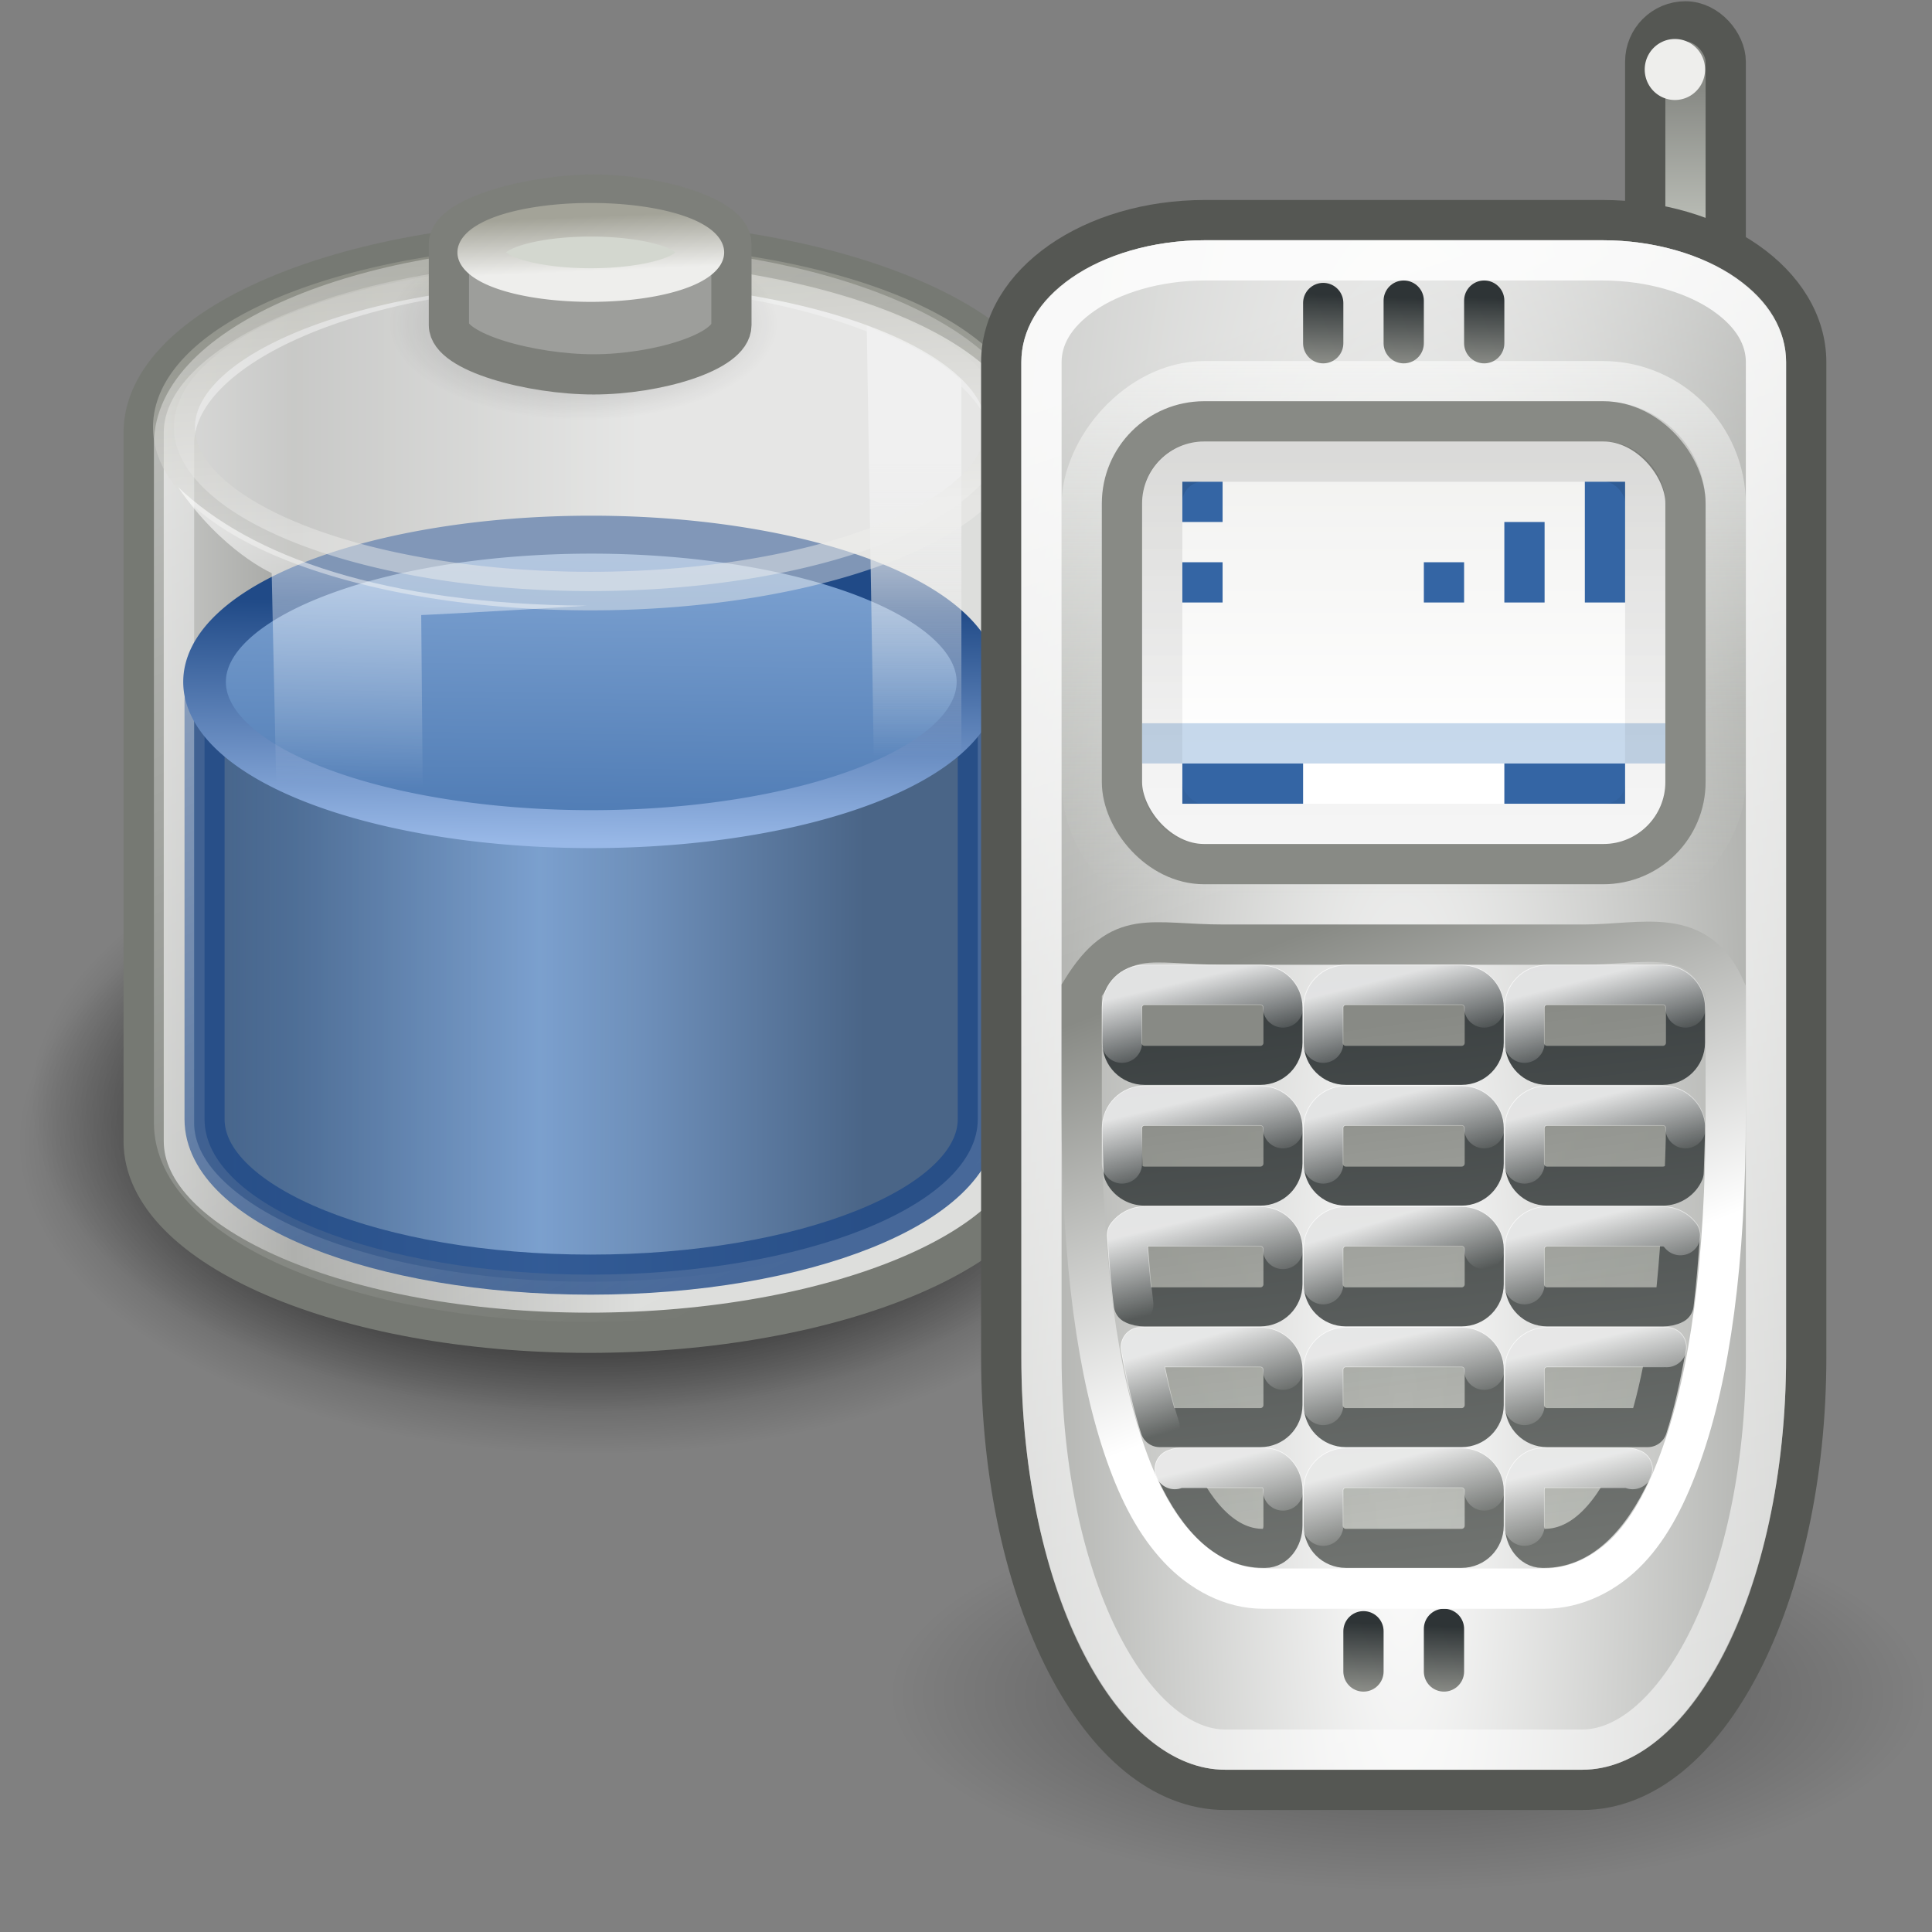 <?xml version="1.0" encoding="UTF-8" standalone="no"?>
<!-- Created with Inkscape (http://www.inkscape.org/) -->
<svg
   xmlns:svg="http://www.w3.org/2000/svg"
   xmlns="http://www.w3.org/2000/svg"
   xmlns:xlink="http://www.w3.org/1999/xlink"
   version="1.0"
   width="48"
   height="48"
   id="svg1328">
  <rect width="100%" height="100%" fill="#808080" stroke="none"/>
  <defs
     id="defs3">
    <linearGradient
       id="linearGradient3247">
      <stop
         style="stop-color:#f0f0f0;stop-opacity:1"
         offset="0"
         id="stop3249" />
      <stop
         style="stop-color:#f0f0f0;stop-opacity:0"
         offset="1"
         id="stop3251" />
    </linearGradient>
    <linearGradient
       id="linearGradient3233">
      <stop
         style="stop-color:#eeeeec;stop-opacity:1"
         offset="0"
         id="stop3235" />
      <stop
         style="stop-color:#a3a398;stop-opacity:1"
         offset="1"
         id="stop3237" />
    </linearGradient>
    <linearGradient
       id="linearGradient6924">
      <stop
         style="stop-color:#ffffff;stop-opacity:1"
         offset="0"
         id="stop6926" />
      <stop
         style="stop-color:#ffffff;stop-opacity:0"
         offset="1"
         id="stop6928" />
    </linearGradient>
    <linearGradient
       id="linearGradient4176">
      <stop
         style="stop-color:#ffffff;stop-opacity:1"
         offset="0"
         id="stop4178" />
      <stop
         style="stop-color:#ffffff;stop-opacity:0"
         offset="1"
         id="stop4180" />
    </linearGradient>
    <linearGradient
       id="linearGradient4134">
      <stop
         style="stop-color:#d6d7d5;stop-opacity:1"
         offset="0"
         id="stop4136" />
      <stop
         style="stop-color:#d1d2d0;stop-opacity:1"
         offset="0.25"
         id="stop4148" />
      <stop
         style="stop-color:#a5a6a3;stop-opacity:1"
         offset="0.5"
         id="stop4142" />
      <stop
         style="stop-color:#dddedc;stop-opacity:1"
         offset="1"
         id="stop4138" />
    </linearGradient>
    <linearGradient
       id="linearGradient4126">
      <stop
         style="stop-color:#000000;stop-opacity:1"
         offset="0"
         id="stop4128" />
      <stop
         style="stop-color:#000000;stop-opacity:0"
         offset="1"
         id="stop4130" />
    </linearGradient>
    <radialGradient
       cx="23.857"
       cy="40"
       r="17.143"
       fx="23.857"
       fy="40"
       id="radialGradient4132"
       xlink:href="#linearGradient4126"
       gradientUnits="userSpaceOnUse"
       gradientTransform="matrix(1,0,0,0.5,0,20)" />
    <linearGradient
       x1="34.244"
       y1="17.695"
       x2="34.244"
       y2="29.918"
       id="linearGradient3253"
       xlink:href="#linearGradient3247"
       gradientUnits="userSpaceOnUse"
       gradientTransform="matrix(0.786,0,0,0.786,-4.235,0.239)" />
    <linearGradient
       id="linearGradient3260">
      <stop
         style="stop-color:#3465a4;stop-opacity:1"
         offset="0"
         id="stop3262" />
      <stop
         style="stop-color:#8fb1dc;stop-opacity:1"
         offset="1"
         id="stop3264" />
    </linearGradient>
    <linearGradient
       id="linearGradient3815">
      <stop
         style="stop-color:#204a87;stop-opacity:1"
         offset="0"
         id="stop3817" />
      <stop
         style="stop-color:#98b8e7;stop-opacity:1"
         offset="1"
         id="stop3819" />
    </linearGradient>
    <linearGradient
       id="linearGradient3805">
      <stop
         style="stop-color:#284e7f;stop-opacity:1"
         offset="0"
         id="stop3807" />
      <stop
         style="stop-color:#6694cf;stop-opacity:1"
         offset="0.5"
         id="stop3813" />
      <stop
         style="stop-color:#234570;stop-opacity:1"
         offset="1"
         id="stop3809" />
    </linearGradient>
    <radialGradient
       cx="23.857"
       cy="40"
       r="17.143"
       fx="23.857"
       fy="40"
       id="radialGradient4001"
       xlink:href="#linearGradient4126"
       gradientUnits="userSpaceOnUse"
       gradientTransform="matrix(1,0,0,0.5,0,20)" />
    <linearGradient
       x1="9.303"
       y1="26.719"
       x2="38.826"
       y2="26.719"
       id="linearGradient4003"
       xlink:href="#linearGradient4134"
       gradientUnits="userSpaceOnUse"
       gradientTransform="matrix(0.766,0,0,0.779,-3.92,-3.051)" />
    <linearGradient
       x1="11.003"
       y1="32.489"
       x2="32.397"
       y2="32.489"
       id="linearGradient4005"
       xlink:href="#linearGradient3805"
       gradientUnits="userSpaceOnUse"
       gradientTransform="matrix(0.99,0,0,1,0.972,-1.949)" />
    <linearGradient
       x1="17.16"
       y1="14.004"
       x2="37.969"
       y2="56.576"
       id="linearGradient4007"
       xlink:href="#linearGradient4176"
       gradientUnits="userSpaceOnUse"
       gradientTransform="matrix(0.747,0,0,0.78,-3.475,-3.056)" />
    <linearGradient
       x1="21.487"
       y1="25.114"
       x2="21.756"
       y2="5.562"
       id="linearGradient4009"
       xlink:href="#linearGradient3260"
       gradientUnits="userSpaceOnUse" />
    <linearGradient
       x1="25.698"
       y1="11.17"
       x2="25.573"
       y2="20.118"
       id="linearGradient4011"
       xlink:href="#linearGradient3815"
       gradientUnits="userSpaceOnUse" />
    <linearGradient
       x1="34.244"
       y1="17.695"
       x2="34.244"
       y2="29.918"
       id="linearGradient4013"
       xlink:href="#linearGradient3247"
       gradientUnits="userSpaceOnUse"
       gradientTransform="matrix(0.786,0,0,0.786,-4.235,-1.761)" />
    <linearGradient
       x1="24"
       y1="17.246"
       x2="23.434"
       y2="8.048"
       id="linearGradient4015"
       xlink:href="#linearGradient3233"
       gradientUnits="userSpaceOnUse" />
    <radialGradient
       cx="23.857"
       cy="40"
       r="17.143"
       fx="23.857"
       fy="40"
       id="radialGradient4017"
       xlink:href="#linearGradient4126"
       gradientUnits="userSpaceOnUse"
       gradientTransform="matrix(1,0,0,0.5,0,20)" />
    <linearGradient
       x1="16.071"
       y1="19.5"
       x2="15.786"
       y2="30"
       id="linearGradient4019"
       xlink:href="#linearGradient6924"
       gradientUnits="userSpaceOnUse"
       gradientTransform="matrix(0.786,0,0,0.786,-4.426,-1.111)" />
    <linearGradient
       x1="24"
       y1="17.246"
       x2="23.434"
       y2="8.048"
       id="linearGradient4021"
       xlink:href="#linearGradient3233"
       gradientUnits="userSpaceOnUse" />
    <linearGradient
       id="linearGradient8216">
      <stop
         style="stop-color:#888a85;stop-opacity:1"
         offset="0"
         id="stop8218" />
      <stop
         style="stop-color:#babdb6;stop-opacity:1"
         offset="1"
         id="stop8220" />
    </linearGradient>
    <linearGradient
       id="linearGradient8046">
      <stop
         style="stop-color:#ffffff;stop-opacity:1"
         offset="0"
         id="stop8048" />
      <stop
         style="stop-color:#888a85;stop-opacity:1"
         offset="1"
         id="stop8050" />
    </linearGradient>
    <linearGradient
       id="linearGradient7088">
      <stop
         style="stop-color:#ffffff;stop-opacity:1"
         offset="0"
         id="stop7090" />
      <stop
         style="stop-color:#ffffff;stop-opacity:0"
         offset="1"
         id="stop7092" />
    </linearGradient>
    <linearGradient
       id="linearGradient7972">
      <stop
         style="stop-color:#ffffff;stop-opacity:1"
         offset="0"
         id="stop7974" />
      <stop
         style="stop-color:#eeeeec;stop-opacity:1"
         offset="1"
         id="stop7976" />
    </linearGradient>
    <linearGradient
       id="linearGradient7917">
      <stop
         style="stop-color:#ffffff;stop-opacity:1"
         offset="0"
         id="stop7919" />
      <stop
         style="stop-color:#ffffff;stop-opacity:0"
         offset="1"
         id="stop7921" />
    </linearGradient>
    <linearGradient
       id="linearGradient8236">
      <stop
         style="stop-color:#000000;stop-opacity:1"
         offset="0"
         id="stop8238" />
      <stop
         style="stop-color:#000000;stop-opacity:0"
         offset="1"
         id="stop8240" />
    </linearGradient>
    <linearGradient
       x1="21.812"
       y1="7.688"
       x2="26.5"
       y2="19.938"
       id="linearGradient7094"
       xlink:href="#linearGradient7088"
       gradientUnits="userSpaceOnUse" />
    <linearGradient
       x1="64.562"
       y1="42.625"
       x2="64.5"
       y2="41"
       id="linearGradient6122"
       xlink:href="#linearGradient8012"
       gradientUnits="userSpaceOnUse"
       gradientTransform="matrix(1,0,0,-1,-38,50.059)" />
    <linearGradient
       x1="64.562"
       y1="42.625"
       x2="64.5"
       y2="41"
       id="linearGradient6118"
       xlink:href="#linearGradient8000"
       gradientUnits="userSpaceOnUse"
       gradientTransform="matrix(1,0,0,-1,-40,50.059)" />
    <linearGradient
       x1="64.562"
       y1="42.625"
       x2="64.5"
       y2="41"
       id="linearGradient6116"
       xlink:href="#linearGradient8012"
       gradientUnits="userSpaceOnUse"
       gradientTransform="matrix(1,0,0,-1,-40,50.059)" />
    <linearGradient
       x1="24.375"
       y1="25.375"
       x2="28.087"
       y2="52.811"
       id="linearGradient7532"
       xlink:href="#linearGradient7526"
       gradientUnits="userSpaceOnUse" />
    <linearGradient
       x1="27.531"
       y1="32.219"
       x2="23.75"
       y2="22.531"
       id="linearGradient7511"
       xlink:href="#linearGradient8357"
       gradientUnits="userSpaceOnUse" />
    <linearGradient
       x1="43.5"
       y1="30.5"
       x2="44.062"
       y2="32.313"
       id="linearGradient7491"
       xlink:href="#linearGradient7215"
       gradientUnits="userSpaceOnUse"
       gradientTransform="translate(-20,0)" />
    <linearGradient
       x1="43.531"
       y1="33.469"
       x2="44"
       y2="35.438"
       id="linearGradient7488"
       xlink:href="#linearGradient7223"
       gradientUnits="userSpaceOnUse"
       gradientTransform="translate(-20,0)" />
    <linearGradient
       x1="43.48"
       y1="36.505"
       x2="43.989"
       y2="38.438"
       id="linearGradient7485"
       xlink:href="#linearGradient7231"
       gradientUnits="userSpaceOnUse"
       gradientTransform="translate(-20,0)" />
    <linearGradient
       x1="38.491"
       y1="24.541"
       x2="38.947"
       y2="26.438"
       id="linearGradient7482"
       xlink:href="#linearGradient7199"
       gradientUnits="userSpaceOnUse"
       gradientTransform="translate(-20,0)" />
    <linearGradient
       x1="43.493"
       y1="24.486"
       x2="44"
       y2="26.438"
       id="linearGradient7479"
       xlink:href="#linearGradient7199"
       gradientUnits="userSpaceOnUse"
       gradientTransform="translate(-20,0)" />
    <linearGradient
       x1="48.479"
       y1="24.508"
       x2="48.977"
       y2="26.438"
       id="linearGradient7476"
       xlink:href="#linearGradient7199"
       gradientUnits="userSpaceOnUse"
       gradientTransform="translate(-20,0)" />
    <linearGradient
       x1="38.491"
       y1="24.541"
       x2="38.947"
       y2="26.438"
       id="linearGradient7473"
       xlink:href="#linearGradient7199"
       gradientUnits="userSpaceOnUse"
       gradientTransform="translate(-20,3)" />
    <linearGradient
       x1="43.493"
       y1="24.486"
       x2="44"
       y2="26.438"
       id="linearGradient7470"
       xlink:href="#linearGradient7199"
       gradientUnits="userSpaceOnUse"
       gradientTransform="translate(-20,3)" />
    <linearGradient
       x1="48.479"
       y1="24.508"
       x2="48.977"
       y2="26.438"
       id="linearGradient7467"
       xlink:href="#linearGradient7199"
       gradientUnits="userSpaceOnUse"
       gradientTransform="translate(-20,3)" />
    <linearGradient
       x1="38.5"
       y1="30.5"
       x2="39"
       y2="32.501"
       id="linearGradient7464"
       xlink:href="#linearGradient7215"
       gradientUnits="userSpaceOnUse"
       gradientTransform="translate(-20,0)" />
    <linearGradient
       x1="48.5"
       y1="30.469"
       x2="49"
       y2="32.438"
       id="linearGradient7461"
       xlink:href="#linearGradient7215"
       gradientUnits="userSpaceOnUse"
       gradientTransform="translate(-20,0)" />
    <linearGradient
       x1="48.531"
       y1="33.469"
       x2="49"
       y2="35.438"
       id="linearGradient7458"
       xlink:href="#linearGradient7223"
       gradientUnits="userSpaceOnUse"
       gradientTransform="translate(-20,0)" />
    <linearGradient
       x1="38.5"
       y1="33.562"
       x2="39.062"
       y2="35.497"
       id="linearGradient7455"
       xlink:href="#linearGradient7223"
       gradientUnits="userSpaceOnUse"
       gradientTransform="translate(-20,0)" />
    <linearGradient
       x1="39.503"
       y1="36.461"
       x2="40.011"
       y2="38.44"
       id="linearGradient7452"
       xlink:href="#linearGradient7231"
       gradientUnits="userSpaceOnUse"
       gradientTransform="translate(-20,0)" />
    <linearGradient
       x1="48.496"
       y1="36.461"
       x2="48.983"
       y2="38.438"
       id="linearGradient7449"
       xlink:href="#linearGradient7231"
       gradientUnits="userSpaceOnUse"
       gradientTransform="translate(-20,0)" />
    <linearGradient
       x1="26.499"
       y1="21.109"
       x2="29.249"
       y2="44.788"
       id="linearGradient7287"
       xlink:href="#linearGradient7281"
       gradientUnits="userSpaceOnUse" />
    <linearGradient
       x1="23.335"
       y1="12.556"
       x2="23.335"
       y2="28.203"
       id="linearGradient8242"
       xlink:href="#linearGradient8236"
       gradientUnits="userSpaceOnUse"
       gradientTransform="translate(0,-1)" />
    <radialGradient
       cx="27.938"
       cy="38.062"
       r="12.062"
       fx="27.938"
       fy="38.062"
       id="radialGradient8234"
       xlink:href="#linearGradient8228"
       gradientUnits="userSpaceOnUse"
       gradientTransform="matrix(1,0,0,0.813,0,7.1)" />
    <linearGradient
       x1="71.739"
       y1="2.282"
       x2="71.739"
       y2="5.571"
       id="linearGradient8222"
       xlink:href="#linearGradient8216"
       gradientUnits="userSpaceOnUse"
       gradientTransform="translate(-40,0)" />
    <radialGradient
       cx="64.5"
       cy="29.798"
       r="10.5"
       fx="64.5"
       fy="29.798"
       id="radialGradient8054"
       xlink:href="#linearGradient8046"
       gradientUnits="userSpaceOnUse"
       gradientTransform="matrix(1.328,0,0,7.006,-61.165,-173.012)" />
    <linearGradient
       x1="64.562"
       y1="42.625"
       x2="64.5"
       y2="41"
       id="linearGradient8010"
       xlink:href="#linearGradient8012"
       gradientUnits="userSpaceOnUse"
       gradientTransform="matrix(1,0,0,-1,-39,83.059)" />
    <linearGradient
       x1="64.562"
       y1="42.625"
       x2="64.5"
       y2="41"
       id="linearGradient8006"
       xlink:href="#linearGradient8000"
       gradientUnits="userSpaceOnUse"
       gradientTransform="matrix(1,0,0,-1,-39,83.059)" />
    <linearGradient
       x1="64.375"
       y1="9.312"
       x2="64.375"
       y2="23.438"
       id="linearGradient7998"
       xlink:href="#linearGradient7992"
       gradientUnits="userSpaceOnUse"
       gradientTransform="translate(-89,-1)" />
    <linearGradient
       x1="65.438"
       y1="19.691"
       x2="65.438"
       y2="10.688"
       id="linearGradient7978"
       xlink:href="#linearGradient7972"
       gradientUnits="userSpaceOnUse"
       gradientTransform="translate(-40,-1)" />
    <linearGradient
       x1="59.51"
       y1="8.375"
       x2="87.042"
       y2="92.265"
       id="linearGradient7923"
       xlink:href="#linearGradient7917"
       gradientUnits="userSpaceOnUse"
       gradientTransform="translate(-40,0)" />
    <linearGradient
       id="linearGradient7992">
      <stop
         style="stop-color:#ffffff;stop-opacity:1"
         offset="0"
         id="stop7994" />
      <stop
         style="stop-color:#d3d7cf;stop-opacity:0"
         offset="1"
         id="stop7996" />
    </linearGradient>
    <linearGradient
       id="linearGradient8000">
      <stop
         style="stop-color:#2e3436;stop-opacity:1"
         offset="0"
         id="stop8002" />
      <stop
         style="stop-color:#888a85;stop-opacity:1"
         offset="1"
         id="stop8004" />
    </linearGradient>
    <linearGradient
       id="linearGradient8012">
      <stop
         style="stop-color:#2e3436;stop-opacity:1"
         offset="0"
         id="stop8014" />
      <stop
         style="stop-color:#888a85;stop-opacity:1"
         offset="1"
         id="stop8016" />
    </linearGradient>
    <linearGradient
       id="linearGradient8228">
      <stop
         style="stop-color:#000000;stop-opacity:1"
         offset="0"
         id="stop8230" />
      <stop
         style="stop-color:#000000;stop-opacity:0"
         offset="1"
         id="stop8232" />
    </linearGradient>
    <linearGradient
       id="linearGradient8357">
      <stop
         style="stop-color:#ffffff;stop-opacity:1"
         offset="0"
         id="stop8359" />
      <stop
         style="stop-color:#888a85;stop-opacity:1"
         offset="1"
         id="stop8361" />
    </linearGradient>
    <linearGradient
       id="linearGradient7199">
      <stop
         style="stop-color:#ffffff;stop-opacity:1"
         offset="0"
         id="stop7201" />
      <stop
         style="stop-color:#ffffff;stop-opacity:0"
         offset="1"
         id="stop7203" />
    </linearGradient>
    <linearGradient
       id="linearGradient7215">
      <stop
         style="stop-color:#ffffff;stop-opacity:1"
         offset="0"
         id="stop7217" />
      <stop
         style="stop-color:#ffffff;stop-opacity:0"
         offset="1"
         id="stop7219" />
    </linearGradient>
    <linearGradient
       id="linearGradient7223">
      <stop
         style="stop-color:#ffffff;stop-opacity:1"
         offset="0"
         id="stop7225" />
      <stop
         style="stop-color:#ffffff;stop-opacity:0"
         offset="1"
         id="stop7227" />
    </linearGradient>
    <linearGradient
       id="linearGradient7231">
      <stop
         style="stop-color:#ffffff;stop-opacity:1"
         offset="0"
         id="stop7233" />
      <stop
         style="stop-color:#ffffff;stop-opacity:0"
         offset="1"
         id="stop7235" />
    </linearGradient>
    <linearGradient
       id="linearGradient7281">
      <stop
         style="stop-color:#2e3436;stop-opacity:1"
         offset="0"
         id="stop7283" />
      <stop
         style="stop-color:#888a85;stop-opacity:1"
         offset="1"
         id="stop7285" />
    </linearGradient>
    <linearGradient
       id="linearGradient7526">
      <stop
         style="stop-color:#888a85;stop-opacity:1"
         offset="0"
         id="stop7528" />
      <stop
         style="stop-color:#d3d7cf;stop-opacity:0.498"
         offset="1"
         id="stop7530" />
    </linearGradient>
  </defs>
  <g
     id="layer1">
    <path
       d="M 41 40 A 17.143 8.571 0 1 1  6.714,40 A 17.143 8.571 0 1 1  41 40 z"
       transform="matrix(0.832,0,0,0.905,-5.112,-7.837)"
       style="opacity:1;color:#000000;fill:url(#radialGradient4132);fill-opacity:1;fill-rule:nonzero;stroke:none;stroke-width:1;stroke-linecap:butt;stroke-linejoin:miter;marker:none;marker-start:none;marker-mid:none;marker-end:none;stroke-miterlimit:10;stroke-dasharray:none;stroke-dashoffset:0;stroke-opacity:1;visibility:visible;display:block;overflow:visible"
       id="path3366" />
    <path
       d="M 23.945,9.421 C 23.074,8.647 22.337,8.411 21.564,8.032 L 21.802,22.717 L 23.945,25.258 L 23.945,9.421 z "
       style="opacity:0.687;color:#000000;fill:url(#linearGradient3253);fill-opacity:1;fill-rule:nonzero;stroke:none;stroke-width:1;stroke-linecap:butt;stroke-linejoin:miter;marker:none;marker-start:none;marker-mid:none;marker-end:none;stroke-miterlimit:10;stroke-dasharray:none;stroke-dashoffset:0;stroke-opacity:1;visibility:visible;display:block;overflow:visible"
       id="path3245" />
    <g
       transform="matrix(0.768,0,0,0.768,-3.856,2.092)"
       id="g2145">
      <g
         id="g2147">
        <path
           d="M 41 40 A 17.143 8.571 0 1 1  6.714,40 A 17.143 8.571 0 1 1  41 40 z"
           transform="matrix(1.05,0,0,1.167,-1.05,-13.7)"
           style="opacity:1;color:#000000;fill:url(#radialGradient4001);fill-opacity:1;fill-rule:nonzero;stroke:none;stroke-width:1;stroke-linecap:butt;stroke-linejoin:miter;marker:none;marker-start:none;marker-mid:none;marker-end:none;stroke-miterlimit:10;stroke-dasharray:none;stroke-dashoffset:0;stroke-opacity:1;visibility:visible;display:block;overflow:visible"
           id="path2149" />
        <path
           d="M 24.071,5.074 C 16.127,5.074 9.668,7.853 9.668,11.27 C 9.668,11.516 9.668,33.94 9.668,34.195 C 9.668,37.613 16.127,40.391 24.071,40.391 C 32.015,40.391 38.731,37.613 38.731,34.195 C 38.731,33.993 38.731,11.473 38.731,11.27 C 38.731,7.853 32.015,5.074 24.071,5.074 z "
           style="opacity:1;color:#000000;fill:url(#linearGradient4003);fill-opacity:1;fill-rule:nonzero;stroke:#767973;stroke-width:1.301;stroke-linecap:butt;stroke-linejoin:miter;marker:none;marker-start:none;marker-mid:none;marker-end:none;stroke-miterlimit:10;stroke-dasharray:none;stroke-dashoffset:0;stroke-opacity:1;visibility:visible;display:block;overflow:visible"
           id="path2151" />
        <path
           d="M 23.515,14.947 C 16.905,15.082 11.638,17.287 11.638,19.975 C 11.638,20.294 11.638,33.165 11.638,33.482 C 11.638,36.257 17.222,38.51 24.131,38.51 C 31.039,38.51 36.652,36.257 36.652,33.482 C 36.652,33.165 36.652,20.294 36.652,19.975 C 36.652,17.2 31.039,14.947 24.131,14.947 C 23.915,14.947 23.728,14.943 23.515,14.947 z "
           style="opacity:0.791;color:#000000;fill:url(#linearGradient4005);fill-opacity:1;fill-rule:nonzero;stroke:#204a87;stroke-width:1.296;stroke-linecap:butt;stroke-linejoin:miter;marker:none;marker-start:none;marker-mid:none;marker-end:none;stroke-miterlimit:10;stroke-dasharray:none;stroke-dashoffset:0;stroke-opacity:1;visibility:visible;display:block;overflow:visible"
           id="path2153" />
        <path
           d="M 24.08,5.855 C 16.673,5.855 10.651,8.448 10.651,11.639 C 10.651,11.868 10.651,33.367 10.651,33.605 C 10.651,36.796 16.673,39.39 24.08,39.39 C 31.486,39.39 37.748,36.796 37.748,33.605 C 37.748,33.417 37.748,11.828 37.748,11.639 C 37.748,8.448 31.486,5.855 24.08,5.855 z "
           style="opacity:0.544;color:#000000;fill:none;fill-opacity:1;fill-rule:nonzero;stroke:url(#linearGradient4007);stroke-width:1.301;stroke-linecap:butt;stroke-linejoin:miter;marker:none;marker-start:none;marker-mid:none;marker-end:none;stroke-miterlimit:10;stroke-dasharray:none;stroke-dashoffset:0;stroke-opacity:1;visibility:visible;display:block;overflow:visible"
           id="path2155" />
        <path
           d="M 36.857 14.071 A 12.857 5.5 0 1 1  11.143,14.071 A 12.857 5.5 0 1 1  36.857 14.071 z"
           transform="matrix(0.973,0,0,0.866,0.796,7.15)"
           style="opacity:1;color:#000000;fill:url(#linearGradient4009);fill-opacity:1;fill-rule:nonzero;stroke:url(#linearGradient4011);stroke-width:1.418;stroke-linecap:butt;stroke-linejoin:miter;marker:none;marker-start:none;marker-mid:none;marker-end:none;stroke-miterlimit:10;stroke-dasharray:none;stroke-dashoffset:0;stroke-opacity:1;visibility:visible;display:block;overflow:visible"
           id="path2157" />
        <path
           d="M 36.122,9.572 C 35.001,8.587 34.053,8.287 33.059,7.804 L 33.365,26.492 L 36.122,29.724 L 36.122,9.572 z "
           style="opacity:1;color:#000000;fill:url(#linearGradient4013);fill-opacity:1;fill-rule:nonzero;stroke:none;stroke-width:1;stroke-linecap:butt;stroke-linejoin:miter;marker:none;marker-start:none;marker-mid:none;marker-end:none;stroke-miterlimit:10;stroke-dasharray:none;stroke-dashoffset:0;stroke-opacity:1;visibility:visible;display:block;overflow:visible"
           id="path2159" />
        <path
           d="M 36.857 14.071 A 12.857 5.5 0 1 1  11.143,14.071 A 12.857 5.5 0 1 1  36.857 14.071 z"
           transform="matrix(1.048,0,0,0.964,-1.029,-2.469)"
           style="opacity:0.467;color:#000000;fill:#f0f0f0;fill-opacity:1;fill-rule:nonzero;stroke:url(#linearGradient4015);stroke-width:1.294;stroke-linecap:butt;stroke-linejoin:miter;marker:none;marker-start:none;marker-mid:none;marker-end:none;stroke-miterlimit:10;stroke-dasharray:none;stroke-dashoffset:0;stroke-opacity:1;visibility:visible;display:block;overflow:visible"
           id="path2161" />
        <path
           d="M 41 40 A 17.143 8.571 0 1 1  6.714,40 A 17.143 8.571 0 1 1  41 40 z"
           transform="matrix(0.367,0,0,0.363,15.138,-6.765)"
           style="opacity:0.308;color:#000000;fill:url(#radialGradient4017);fill-opacity:1;fill-rule:nonzero;stroke:none;stroke-width:1;stroke-linecap:butt;stroke-linejoin:miter;marker:none;marker-start:none;marker-mid:none;marker-end:none;stroke-miterlimit:10;stroke-dasharray:none;stroke-dashoffset:0;stroke-opacity:1;visibility:visible;display:block;overflow:visible"
           id="path2163" />
        <path
           d="M 24.225,3.572 C 22.2,3.572 19.543,4.286 19.543,5.165 C 19.543,5.228 19.543,7.729 19.543,7.794 C 19.543,8.673 22.2,9.387 24.225,9.387 C 26.249,9.387 28.682,8.673 28.682,7.794 C 28.682,7.742 28.682,5.217 28.682,5.165 C 28.682,4.286 26.249,3.572 24.225,3.572 z "
           style="opacity:1;color:#000000;fill:#9d9e9b;fill-opacity:1;fill-rule:nonzero;stroke:#7d7f7a;stroke-width:1.301;stroke-linecap:butt;stroke-linejoin:miter;marker:none;marker-start:none;marker-mid:none;marker-end:none;stroke-miterlimit:10;stroke-dasharray:none;stroke-dashoffset:0;stroke-opacity:1;visibility:visible;display:block;overflow:visible"
           id="path2165" />
        <path
           d="M 13.81,15.815 L 14.171,32.601 L 18.791,33.887 L 18.647,17.173 C 18.647,17.173 20.607,17.084 24,16.87 C 17.433,16.82 13.143,15.292 10.778,13.03 C 12.21,15.122 13.81,15.815 13.81,15.815 z "
           style="opacity:0.582;color:#000000;fill:url(#linearGradient4019);fill-opacity:1;fill-rule:nonzero;stroke:none;stroke-width:1;stroke-linecap:butt;stroke-linejoin:miter;marker:none;marker-start:none;marker-mid:none;marker-end:none;stroke-miterlimit:4;stroke-dasharray:none;stroke-dashoffset:0;stroke-opacity:1;visibility:visible;display:block;overflow:visible"
           id="path2167" />
        <path
           d="M 36.857 14.071 A 12.857 5.5 0 1 1  11.143,14.071 A 12.857 5.5 0 1 1  36.857 14.071 z"
           transform="matrix(0.275,0,0,0.192,17.533,2.74)"
           style="opacity:1;color:#000000;fill:#d3d7cf;fill-opacity:1;fill-rule:nonzero;stroke:url(#linearGradient4021);stroke-width:5.663;stroke-linecap:butt;stroke-linejoin:miter;marker:none;marker-start:none;marker-mid:none;marker-end:none;stroke-miterlimit:10;stroke-dasharray:none;stroke-dashoffset:0;stroke-opacity:1;visibility:visible;display:block;overflow:visible"
           id="path2169" />
        <g
           transform="translate(-53.993,-31.641)"
           id="g4438" />
      </g>
      <g
         id="g2172" />
    </g>
    <g
       transform="translate(73.505,-12.579)"
       id="g3893" />
    <g
       transform="translate(-105.332,-50.807)"
       id="g4381" />
    <g
       transform="translate(-79.169,-81.562)"
       id="g13531" />
    <g
       transform="translate(-25.927,-42.42)"
       id="g3054" />
    <g
       transform="translate(18.073,-26.42)"
       id="g13534" />
    <g
       transform="translate(-51.339,-19.166)"
       id="g4424" />
    <g
       transform="translate(10.375,-3.125e-2)"
       style="display:inline"
       id="g3956">
      <rect
         width="2"
         height="9"
         rx="1"
         ry="1"
         x="30.5"
         y="0.562"
         style="opacity:1;fill:url(#linearGradient8222);fill-opacity:1;fill-rule:evenodd;stroke:#555753;stroke-width:1;stroke-linecap:round;stroke-linejoin:round;stroke-miterlimit:4;stroke-dasharray:none;stroke-opacity:1"
         id="rect7962" />
      <path
         d="M 40 38.062 A 12.062 9.812 0 1 1  15.875,38.062 A 12.062 9.812 0 1 1  40 38.062 z"
         transform="matrix(1.067,0,0,0.497,-5.194,23.215)"
         style="opacity:0.4;fill:url(#radialGradient8234);fill-opacity:1;fill-rule:evenodd;stroke:none;stroke-width:1;stroke-linecap:round;stroke-linejoin:round;stroke-miterlimit:4;stroke-dasharray:none;stroke-opacity:1"
         id="path8226" />
      <path
         d="M 19.562,5.5 C 16.754,5.5 14.5,7.071 14.5,9.031 L 14.5,33.75 C 14.5,39.709 16.977,44.5 20.062,44.5 L 28.938,44.5 C 32.023,44.5 34.5,39.709 34.5,33.75 L 34.5,9.031 C 34.5,7.071 32.246,5.5 29.438,5.5 L 19.562,5.5 z "
         style="opacity:1;fill:url(#radialGradient8054);fill-opacity:1;fill-rule:evenodd;stroke:#555753;stroke-width:1;stroke-linecap:round;stroke-linejoin:miter;stroke-miterlimit:4;stroke-dasharray:none;stroke-opacity:1"
         id="path7885" />
      <path
         d="M 19.562,6 C 18.251,6 17.066,6.368 16.25,6.938 C 15.434,7.507 15,8.243 15,9.031 L 15,33.75 C 15,36.66 15.606,39.275 16.562,41.125 C 17.519,42.975 18.778,44 20.062,44 L 28.938,44 C 30.222,44 31.481,42.975 32.438,41.125 C 33.394,39.275 34,36.66 34,33.75 L 34,9.031 C 34,8.243 33.566,7.507 32.75,6.938 C 31.934,6.368 30.749,6 29.438,6 L 19.562,6 z "
         style="opacity:0.478;fill:url(#linearGradient7094);fill-opacity:1;fill-rule:evenodd;stroke:none;stroke-width:1;stroke-linecap:round;stroke-linejoin:miter;stroke-miterlimit:4;stroke-dasharray:none;stroke-opacity:1"
         id="path7086" />
      <rect
         width="16"
         height="13"
         rx="3.066"
         ry="3.066"
         x="-32.5"
         y="9.5"
         transform="scale(-1,1)"
         style="opacity:0.597;fill:none;fill-opacity:1;fill-rule:evenodd;stroke:url(#linearGradient7998);stroke-width:1;stroke-linecap:round;stroke-linejoin:miter;stroke-miterlimit:4;stroke-dasharray:none;stroke-opacity:1"
         id="rect7990" />
      <rect
         width="14"
         height="11"
         rx="2.039"
         ry="2.039"
         x="17.5"
         y="10.5"
         style="opacity:1;fill:url(#linearGradient7978);fill-opacity:1;fill-rule:evenodd;stroke:#888a85;stroke-width:1;stroke-linecap:round;stroke-linejoin:miter;stroke-miterlimit:4;stroke-dasharray:none;stroke-opacity:1"
         id="rect7889" />
      <path
         d="M 19.562,6.5 C 18.343,6.5 17.25,6.843 16.531,7.344 C 15.813,7.845 15.5,8.432 15.5,9.031 L 15.5,33.75 C 15.5,36.592 16.09,39.148 17,40.906 C 17.91,42.665 19.034,43.5 20.062,43.5 L 28.938,43.5 C 29.966,43.5 31.09,42.665 32,40.906 C 32.91,39.148 33.5,36.592 33.5,33.75 L 33.5,9.031 C 33.5,8.432 33.187,7.845 32.469,7.344 C 31.75,6.843 30.657,6.5 29.438,6.5 L 19.562,6.5 z "
         style="opacity:0.862;fill:none;fill-opacity:1;fill-rule:evenodd;stroke:url(#linearGradient7923);stroke-width:1;stroke-linecap:round;stroke-linejoin:miter;stroke-miterlimit:4;stroke-opacity:1"
         id="path7896" />
      <path
         d="M 25.5,41.559 L 25.5,40.5"
         style="fill:none;fill-opacity:1;fill-rule:evenodd;stroke:url(#linearGradient8010);stroke-width:1px;stroke-linecap:round;stroke-linejoin:miter;stroke-opacity:1"
         id="path7900" />
      <path
         d="M 23.5,41.559 L 23.5,40.559"
         style="fill:none;fill-opacity:1;fill-rule:evenodd;stroke:url(#linearGradient8006);stroke-width:1px;stroke-linecap:round;stroke-linejoin:miter;stroke-opacity:1"
         id="path7905" />
      <rect
         width="1"
         height="1"
         x="25"
         y="14"
         style="opacity:1;fill:#3465a4;fill-opacity:1;fill-rule:evenodd;stroke:none;stroke-width:1;stroke-linecap:round;stroke-linejoin:round;stroke-miterlimit:4;stroke-dasharray:none;stroke-opacity:1"
         id="rect8057" />
      <rect
         width="1"
         height="2"
         x="27"
         y="13"
         style="opacity:1;fill:#3465a4;fill-opacity:1;fill-rule:evenodd;stroke:none;stroke-width:1;stroke-linecap:round;stroke-linejoin:round;stroke-miterlimit:4;stroke-dasharray:none;stroke-opacity:1"
         id="rect8059" />
      <rect
         width="1"
         height="3"
         x="29"
         y="12"
         style="opacity:1;fill:#3465a4;fill-opacity:1;fill-rule:evenodd;stroke:none;stroke-width:1;stroke-linecap:round;stroke-linejoin:round;stroke-miterlimit:4;stroke-dasharray:none;stroke-opacity:1"
         id="rect8061" />
      <g
         transform="translate(-50,-1)"
         id="g8067">
        <rect
           width="1"
           height="1"
           x="69"
           y="15"
           style="opacity:1;fill:#3465a4;fill-opacity:1;fill-rule:evenodd;stroke:none;stroke-width:1;stroke-linecap:round;stroke-linejoin:round;stroke-miterlimit:4;stroke-dasharray:none;stroke-opacity:1"
           id="rect8063" />
        <rect
           width="1"
           height="1"
           x="69"
           y="13"
           style="opacity:1;fill:#3465a4;fill-opacity:1;fill-rule:evenodd;stroke:none;stroke-width:1;stroke-linecap:round;stroke-linejoin:round;stroke-miterlimit:4;stroke-dasharray:none;stroke-opacity:1"
           id="rect8065" />
      </g>
      <rect
         width="3"
         height="1"
         x="19"
         y="19"
         style="opacity:1;fill:#3465a4;fill-opacity:1;fill-rule:evenodd;stroke:none;stroke-width:1;stroke-linecap:round;stroke-linejoin:round;stroke-miterlimit:4;stroke-dasharray:none;stroke-opacity:1"
         id="rect8074" />
      <rect
         width="3"
         height="1"
         x="27"
         y="19"
         style="opacity:1;fill:#3465a4;fill-opacity:1;fill-rule:evenodd;stroke:none;stroke-width:1;stroke-linecap:round;stroke-linejoin:round;stroke-miterlimit:4;stroke-dasharray:none;stroke-opacity:1"
         id="rect8076" />
      <rect
         width="13"
         height="1"
         x="18"
         y="18"
         style="opacity:0.392;fill:#729fcf;fill-opacity:1;fill-rule:evenodd;stroke:none;stroke-width:1;stroke-linecap:round;stroke-linejoin:round;stroke-miterlimit:4;stroke-dasharray:none;stroke-opacity:1"
         id="rect8078" />
      <rect
         width="12"
         height="9"
         rx="1.008"
         ry="1.008"
         x="18.5"
         y="11.5"
         style="opacity:0.093;fill:none;fill-opacity:1;fill-rule:evenodd;stroke:url(#linearGradient8242);stroke-width:1;stroke-linecap:round;stroke-linejoin:miter;stroke-miterlimit:4;stroke-dasharray:none;stroke-opacity:1"
         id="rect7980" />
      <path
         d="M 71.953 1.594 A 0.453 0.422 0 1 1  71.047,1.594 A 0.453 0.422 0 1 1  71.953 1.594 z"
         transform="matrix(1.655,0,0,1.796,-87.095,-1.105)"
         style="opacity:1;fill:#eeeeec;fill-opacity:1;fill-rule:evenodd;stroke:none;stroke-width:1;stroke-linecap:round;stroke-linejoin:round;stroke-miterlimit:4;stroke-dasharray:none;stroke-opacity:1"
         id="path8224" />
      <path
         d="M 16.5,24.632 L 16.5,27.688 C 16.5,31.387 16.9,34.185 17.594,36.156 C 17.941,37.142 18.35,37.907 18.906,38.5 C 19.463,39.093 20.209,39.5 21,39.5 L 28,39.5 C 28.785,39.5 29.536,39.12 30.094,38.531 C 30.652,37.943 31.059,37.139 31.406,36.156 C 32.101,34.191 32.5,31.417 32.5,27.688 L 32.5,24.632 C 31.802,23.004 30.472,23.5 28.969,23.5 L 20.031,23.5 C 18.177,23.5 17.474,23.061 16.5,24.632 z "
         style="fill:none;fill-opacity:1;fill-rule:evenodd;stroke:url(#linearGradient7511);stroke-width:1;stroke-linecap:round;stroke-linejoin:miter;stroke-miterlimit:4;stroke-opacity:1"
         id="path8355" />
      <path
         d="M 18.062,24.5 C 17.751,24.5 17.5,24.751 17.5,25.062 L 17.5,25.938 C 17.5,26.249 17.751,26.5 18.062,26.5 L 20.938,26.5 C 21.249,26.5 21.5,26.249 21.5,25.938 L 21.5,25.062 C 21.5,24.751 21.249,24.5 20.938,24.5 L 20.031,24.5 L 18.062,24.5 z M 23.062,24.5 C 22.751,24.5 22.5,24.751 22.5,25.062 L 22.5,25.938 C 22.5,26.249 22.751,26.5 23.062,26.5 L 25.938,26.5 C 26.249,26.5 26.5,26.249 26.5,25.938 L 26.5,25.062 C 26.5,24.751 26.249,24.5 25.938,24.5 L 23.062,24.5 z M 28.062,24.5 C 27.751,24.5 27.5,24.751 27.5,25.062 L 27.5,25.938 C 27.5,26.249 27.751,26.5 28.062,26.5 L 30.938,26.5 C 31.249,26.5 31.5,26.249 31.5,25.938 L 31.5,25.062 C 31.5,24.751 31.249,24.5 30.938,24.5 L 28.969,24.5 L 28.062,24.5 z M 18.062,27.5 C 17.773,27.5 17.532,27.719 17.5,28 C 17.498,28.021 17.5,28.041 17.5,28.062 C 17.503,28.442 17.52,28.797 17.531,29.156 C 17.616,29.358 17.829,29.5 18.062,29.5 L 20.938,29.5 C 21.249,29.5 21.5,29.249 21.5,28.938 L 21.5,28.062 C 21.5,27.751 21.249,27.5 20.938,27.5 L 18.062,27.5 z M 23.062,27.5 C 22.751,27.5 22.5,27.751 22.5,28.062 L 22.5,28.938 C 22.5,29.249 22.751,29.5 23.062,29.5 L 25.938,29.5 C 26.249,29.5 26.5,29.249 26.5,28.938 L 26.5,28.062 C 26.5,27.751 26.249,27.5 25.938,27.5 L 23.062,27.5 z M 28.062,27.5 C 27.751,27.5 27.5,27.751 27.5,28.062 L 27.5,28.938 C 27.5,29.249 27.751,29.5 28.062,29.5 L 30.938,29.5 C 31.171,29.5 31.384,29.358 31.469,29.156 C 31.48,28.795 31.497,28.446 31.5,28.062 C 31.5,28.041 31.5,28.022 31.5,28 C 31.468,27.719 31.227,27.5 30.938,27.5 L 28.062,27.5 z M 18.062,30.5 C 17.883,30.5 17.728,30.588 17.625,30.719 C 17.669,31.321 17.712,31.906 17.781,32.438 C 17.863,32.484 17.961,32.5 18.062,32.5 L 20.938,32.5 C 21.249,32.5 21.5,32.249 21.5,31.938 L 21.5,31.062 C 21.5,30.751 21.249,30.5 20.938,30.5 L 18.062,30.5 z M 23.062,30.5 C 22.751,30.5 22.5,30.751 22.5,31.062 L 22.5,31.938 C 22.5,32.249 22.751,32.5 23.062,32.5 L 25.938,32.5 C 26.249,32.5 26.5,32.249 26.5,31.938 L 26.5,31.062 C 26.5,30.751 26.249,30.5 25.938,30.5 L 23.062,30.5 z M 28.062,30.5 C 27.751,30.5 27.5,30.751 27.5,31.062 L 27.5,31.938 C 27.5,32.249 27.751,32.5 28.062,32.5 L 30.938,32.5 C 31.039,32.5 31.137,32.484 31.219,32.438 C 31.287,31.911 31.332,31.315 31.375,30.719 C 31.272,30.588 31.117,30.5 30.938,30.5 L 28.062,30.5 z M 17.969,33.5 C 18.103,34.249 18.252,34.922 18.438,35.5 L 20.938,35.5 C 21.249,35.5 21.5,35.249 21.5,34.938 L 21.5,34.062 C 21.5,33.751 21.249,33.5 20.938,33.5 L 18.062,33.5 C 18.03,33.5 18,33.495 17.969,33.5 z M 23.062,33.5 C 22.751,33.5 22.5,33.751 22.5,34.062 L 22.5,34.938 C 22.5,35.249 22.751,35.5 23.062,35.5 L 25.938,35.5 C 26.249,35.5 26.5,35.249 26.5,34.938 L 26.5,34.062 C 26.5,33.751 26.249,33.5 25.938,33.5 L 23.062,33.5 z M 28.062,33.5 C 27.751,33.5 27.5,33.751 27.5,34.062 L 27.5,34.938 C 27.5,35.249 27.751,35.5 28.062,35.5 L 30.562,35.5 C 30.746,34.925 30.898,34.245 31.031,33.5 C 31,33.495 30.97,33.5 30.938,33.5 L 28.062,33.5 z M 18.938,36.5 C 18.89,36.5 18.856,36.512 18.812,36.531 C 19.411,37.843 20.17,38.5 21,38.5 L 21.062,38.5 C 21.296,38.5 21.5,38.249 21.5,37.938 L 21.5,37.062 C 21.5,36.751 21.296,36.5 21.062,36.5 L 18.938,36.5 z M 23.062,36.5 C 22.751,36.5 22.5,36.751 22.5,37.062 L 22.5,37.938 C 22.5,38.249 22.751,38.5 23.062,38.5 L 25.938,38.5 C 26.249,38.5 26.5,38.249 26.5,37.938 L 26.5,37.062 C 26.5,36.751 26.249,36.5 25.938,36.5 L 23.062,36.5 z M 27.938,36.5 C 27.704,36.5 27.5,36.751 27.5,37.062 L 27.5,37.938 C 27.5,38.249 27.704,38.5 27.938,38.5 L 28,38.5 C 28.835,38.5 29.588,37.85 30.188,36.531 C 30.144,36.512 30.11,36.5 30.062,36.5 L 27.938,36.5 z "
         style="fill:url(#linearGradient7532);fill-opacity:1;fill-rule:evenodd;stroke:url(#linearGradient7287);stroke-width:0.97;stroke-linecap:round;stroke-linejoin:round;stroke-miterlimit:4;stroke-dasharray:none;stroke-opacity:1"
         id="path8246" />
      <g
         style="opacity:0.85"
         id="g7493">
        <path
           d="M 26.5,31.062 C 26.5,30.751 26.249,30.5 25.938,30.5 L 23.062,30.5 C 22.751,30.5 22.5,30.751 22.5,31.062 L 22.5,31.938"
           style="opacity:1;fill:none;fill-opacity:1;fill-rule:evenodd;stroke:url(#linearGradient7491);stroke-width:1;stroke-linecap:round;stroke-linejoin:round;stroke-miterlimit:4;stroke-dasharray:none;stroke-opacity:1"
           id="path7193" />
        <path
           d="M 26.5,34.062 C 26.5,33.751 26.249,33.5 25.938,33.5 L 23.062,33.5 C 22.751,33.5 22.5,33.751 22.5,34.062 L 22.5,34.938"
           style="opacity:1;fill:none;fill-opacity:1;fill-rule:evenodd;stroke:url(#linearGradient7488);stroke-width:1;stroke-linecap:round;stroke-linejoin:round;stroke-miterlimit:4;stroke-dasharray:none;stroke-opacity:1"
           id="path7195" />
        <path
           d="M 26.5,37.062 C 26.5,36.751 26.249,36.5 25.938,36.5 L 23.062,36.5 C 22.751,36.5 22.5,36.751 22.5,37.062 L 22.5,37.938"
           style="opacity:1;fill:none;fill-opacity:1;fill-rule:evenodd;stroke:url(#linearGradient7485);stroke-width:1;stroke-linecap:round;stroke-linejoin:round;stroke-miterlimit:4;stroke-dasharray:none;stroke-opacity:1"
           id="path7197" />
        <path
           d="M 21.5,25.062 C 21.5,24.751 21.249,24.5 20.938,24.5 L 20.031,24.5 L 18.062,24.5 C 17.751,24.5 17.5,24.751 17.5,25.062 L 17.5,25.938"
           style="opacity:1;fill:none;fill-opacity:1;fill-rule:evenodd;stroke:url(#linearGradient7482);stroke-width:1;stroke-linecap:round;stroke-linejoin:round;stroke-miterlimit:4;stroke-dasharray:none;stroke-opacity:1"
           id="path7191" />
        <path
           d="M 26.5,25.062 C 26.5,24.751 26.249,24.5 25.938,24.5 L 23.062,24.5 C 22.751,24.5 22.5,24.751 22.5,25.062 L 22.5,25.938"
           style="opacity:1;fill:none;fill-opacity:1;fill-rule:evenodd;stroke:url(#linearGradient7479);stroke-width:1;stroke-linecap:round;stroke-linejoin:round;stroke-miterlimit:4;stroke-dasharray:none;stroke-opacity:1"
           id="path7311" />
        <path
           d="M 31.5,25.062 C 31.5,24.751 31.249,24.5 30.938,24.5 L 28.969,24.5 L 28.062,24.5 C 27.751,24.5 27.5,24.751 27.5,25.062 L 27.5,25.938"
           style="opacity:1;fill:none;fill-opacity:1;fill-rule:evenodd;stroke:url(#linearGradient7476);stroke-width:1;stroke-linecap:round;stroke-linejoin:round;stroke-miterlimit:4;stroke-dasharray:none;stroke-opacity:1"
           id="path7313" />
        <path
           d="M 21.5,28.062 C 21.5,27.751 21.249,27.5 20.938,27.5 L 20.031,27.5 L 18.062,27.5 C 17.751,27.5 17.5,27.751 17.5,28.062 L 17.5,28.938"
           style="opacity:1;fill:none;fill-opacity:1;fill-rule:evenodd;stroke:url(#linearGradient7473);stroke-width:1;stroke-linecap:round;stroke-linejoin:round;stroke-miterlimit:4;stroke-dasharray:none;stroke-opacity:1"
           id="path7341" />
        <path
           d="M 26.5,28.062 C 26.5,27.751 26.249,27.5 25.938,27.5 L 23.062,27.5 C 22.751,27.5 22.5,27.751 22.5,28.062 L 22.5,28.938"
           style="opacity:1;fill:none;fill-opacity:1;fill-rule:evenodd;stroke:url(#linearGradient7470);stroke-width:1;stroke-linecap:round;stroke-linejoin:round;stroke-miterlimit:4;stroke-dasharray:none;stroke-opacity:1"
           id="path7343" />
        <path
           d="M 31.5,28.062 C 31.5,27.751 31.249,27.5 30.938,27.5 L 28.969,27.5 L 28.062,27.5 C 27.751,27.5 27.5,27.751 27.5,28.062 L 27.5,28.938"
           style="opacity:1;fill:none;fill-opacity:1;fill-rule:evenodd;stroke:url(#linearGradient7467);stroke-width:1;stroke-linecap:round;stroke-linejoin:round;stroke-miterlimit:4;stroke-dasharray:none;stroke-opacity:1"
           id="path7345" />
        <path
           d="M 21.5,31.062 C 21.5,30.751 21.249,30.5 20.938,30.5 L 18.062,30.5 C 17.883,30.5 17.728,30.588 17.625,30.719 C 17.669,31.321 17.712,31.906 17.781,32.438"
           style="opacity:1;fill:none;fill-opacity:1;fill-rule:evenodd;stroke:url(#linearGradient7464);stroke-width:1;stroke-linecap:round;stroke-linejoin:round;stroke-miterlimit:4;stroke-dasharray:none;stroke-opacity:1"
           id="path7353" />
        <path
           d="M 31.375,30.719 C 31.272,30.588 31.117,30.5 30.938,30.5 L 28.062,30.5 C 27.751,30.5 27.5,30.751 27.5,31.062 L 27.5,31.938"
           style="opacity:1;fill:none;fill-opacity:1;fill-rule:evenodd;stroke:url(#linearGradient7461);stroke-width:1;stroke-linecap:round;stroke-linejoin:round;stroke-miterlimit:4;stroke-dasharray:none;stroke-opacity:1"
           id="path7355" />
        <path
           d="M 31.031,33.5 C 31,33.495 30.97,33.5 30.938,33.5 L 28.062,33.5 C 27.751,33.5 27.5,33.751 27.5,34.062 L 27.5,34.938"
           style="opacity:1;fill:none;fill-opacity:1;fill-rule:evenodd;stroke:url(#linearGradient7458);stroke-width:1;stroke-linecap:round;stroke-linejoin:round;stroke-miterlimit:4;stroke-dasharray:none;stroke-opacity:1"
           id="path7361" />
        <path
           d="M 21.5,34.062 C 21.5,33.751 21.249,33.5 20.938,33.5 L 18.062,33.5 C 18.03,33.5 18,33.495 17.969,33.5 C 18.103,34.249 18.252,34.922 18.438,35.5"
           style="opacity:1;fill:none;fill-opacity:1;fill-rule:evenodd;stroke:url(#linearGradient7455);stroke-width:1;stroke-linecap:round;stroke-linejoin:round;stroke-miterlimit:4;stroke-dasharray:none;stroke-opacity:1"
           id="path7363" />
        <path
           d="M 21.5,37.062 C 21.5,36.751 21.296,36.5 21.062,36.5 L 18.938,36.5 C 18.89,36.5 18.856,36.512 18.812,36.531"
           style="opacity:1;fill:none;fill-opacity:1;fill-rule:evenodd;stroke:url(#linearGradient7452);stroke-width:1;stroke-linecap:round;stroke-linejoin:round;stroke-miterlimit:4;stroke-dasharray:none;stroke-opacity:1"
           id="path7369" />
        <path
           d="M 30.188,36.531 C 30.144,36.512 30.11,36.5 30.062,36.5 L 27.938,36.5 C 27.704,36.5 27.5,36.751 27.5,37.062 L 27.5,37.938"
           style="opacity:1;fill:none;fill-opacity:1;fill-rule:evenodd;stroke:url(#linearGradient7449);stroke-width:1;stroke-linecap:round;stroke-linejoin:round;stroke-miterlimit:4;stroke-dasharray:none;stroke-opacity:1"
           id="path7371" />
      </g>
      <g
         transform="translate(0,1)"
         style="fill:#555753"
         id="g7135" />
      <path
         d="M 24.5,8.559 L 24.5,7.5"
         style="fill:none;fill-opacity:1;fill-rule:evenodd;stroke:url(#linearGradient6116);stroke-width:1px;stroke-linecap:round;stroke-linejoin:miter;stroke-opacity:1"
         id="path6112" />
      <path
         d="M 22.5,8.559 L 22.5,7.559"
         style="fill:none;fill-opacity:1;fill-rule:evenodd;stroke:url(#linearGradient6118);stroke-width:1px;stroke-linecap:round;stroke-linejoin:miter;stroke-opacity:1"
         id="path6114" />
      <path
         d="M 26.5,8.559 L 26.5,7.5"
         style="fill:none;fill-opacity:1;fill-rule:evenodd;stroke:url(#linearGradient6122);stroke-width:1px;stroke-linecap:round;stroke-linejoin:miter;stroke-opacity:1"
         id="path6120" />
    </g>
  </g>
  <g
     id="layer2" />
</svg>
